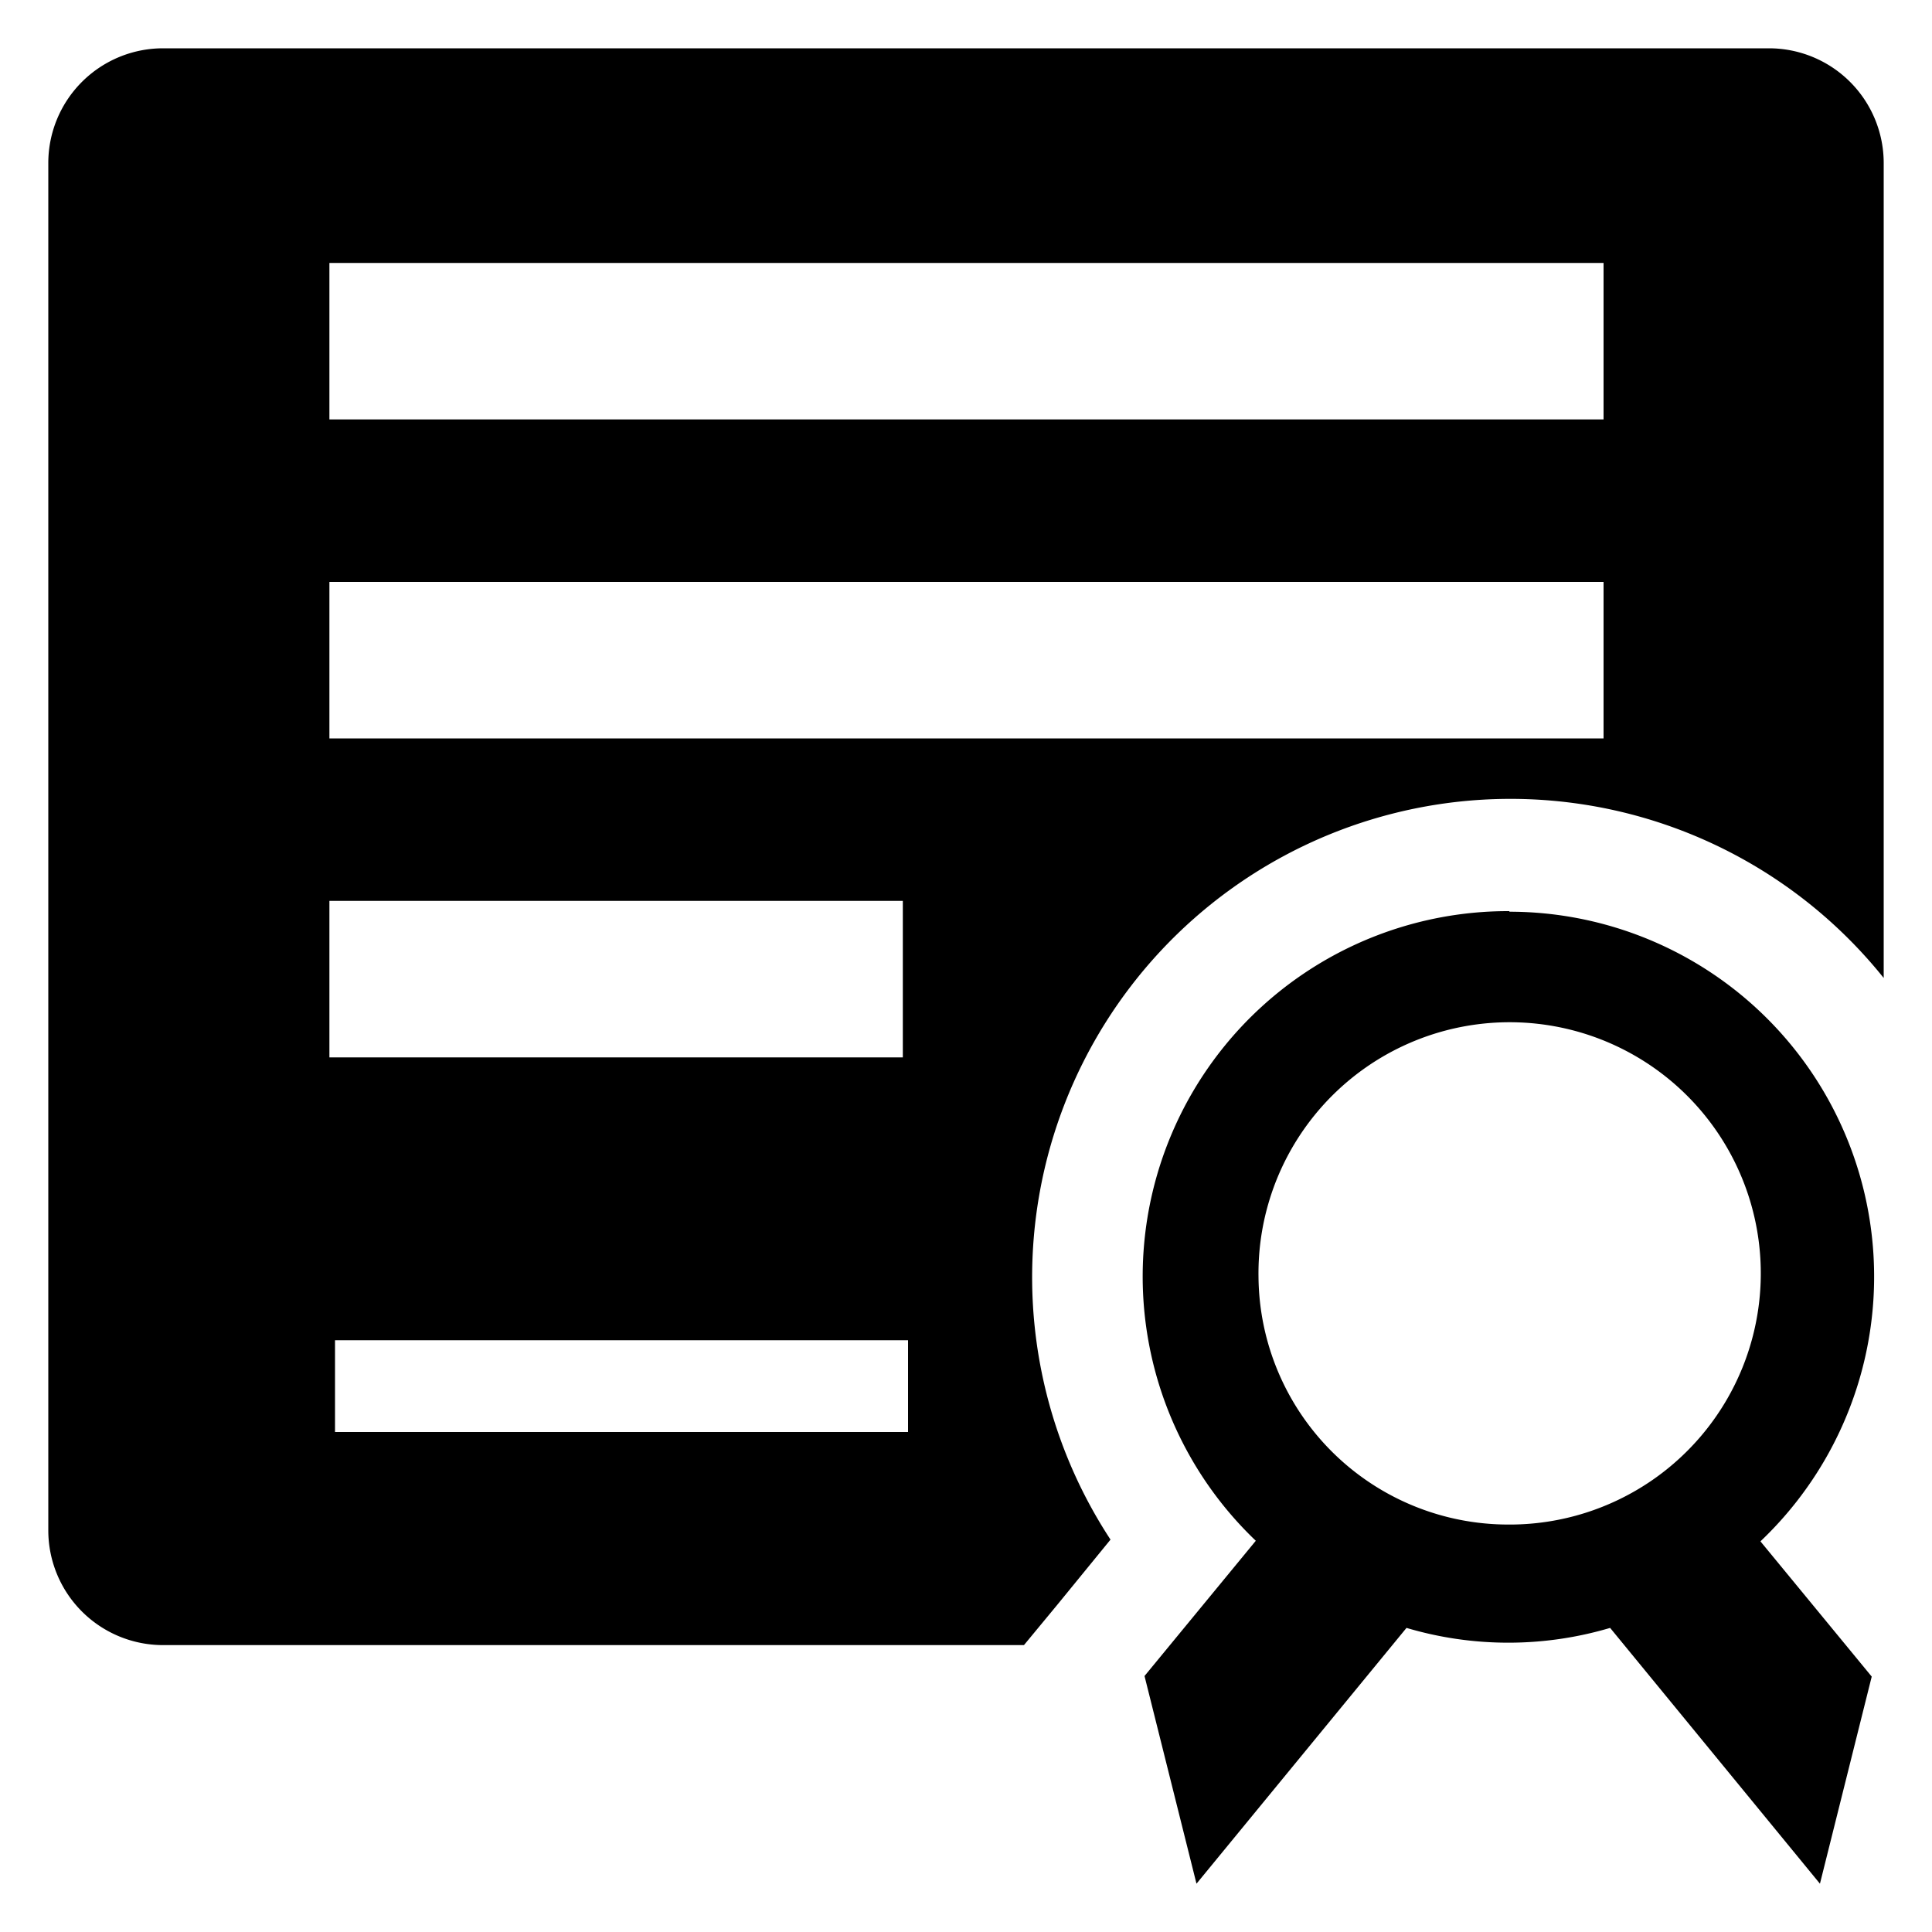 <svg xmlns="http://www.w3.org/2000/svg" viewBox="0 0 100 100"><g id="Layer_1" data-name="Layer 1"><path d="M78.13,47.16A18.91,18.91,0,0,0,65,79.75l-5.76,7L61.93,97.5,72.8,84.26a18.53,18.53,0,0,0,10.54,0L94.2,97.5l2.68-10.72-5.76-7a18.89,18.89,0,0,0-13-32.59Zm.13,31.75h-.18a12.93,12.93,0,0,1-12.94-12.8h0A13,13,0,1,1,78.26,78.91Z"/><path d="M91.56,2.5H8.44A5.94,5.94,0,0,0,2.5,8.44V79.21a5.94,5.94,0,0,0,5.94,5.94H53l1.72-2.08,2.76-3.38A24.76,24.76,0,0,1,97.5,50.62V8.44A5.94,5.94,0,0,0,91.56,2.5ZM17.05,46.63H46.73v8.1H17.05ZM47,74.12H17.34V69.37H47ZM83,38.22H17.05v-8.1H83Zm0-16.51H17.05v-8.1H83Z"/></g></svg>